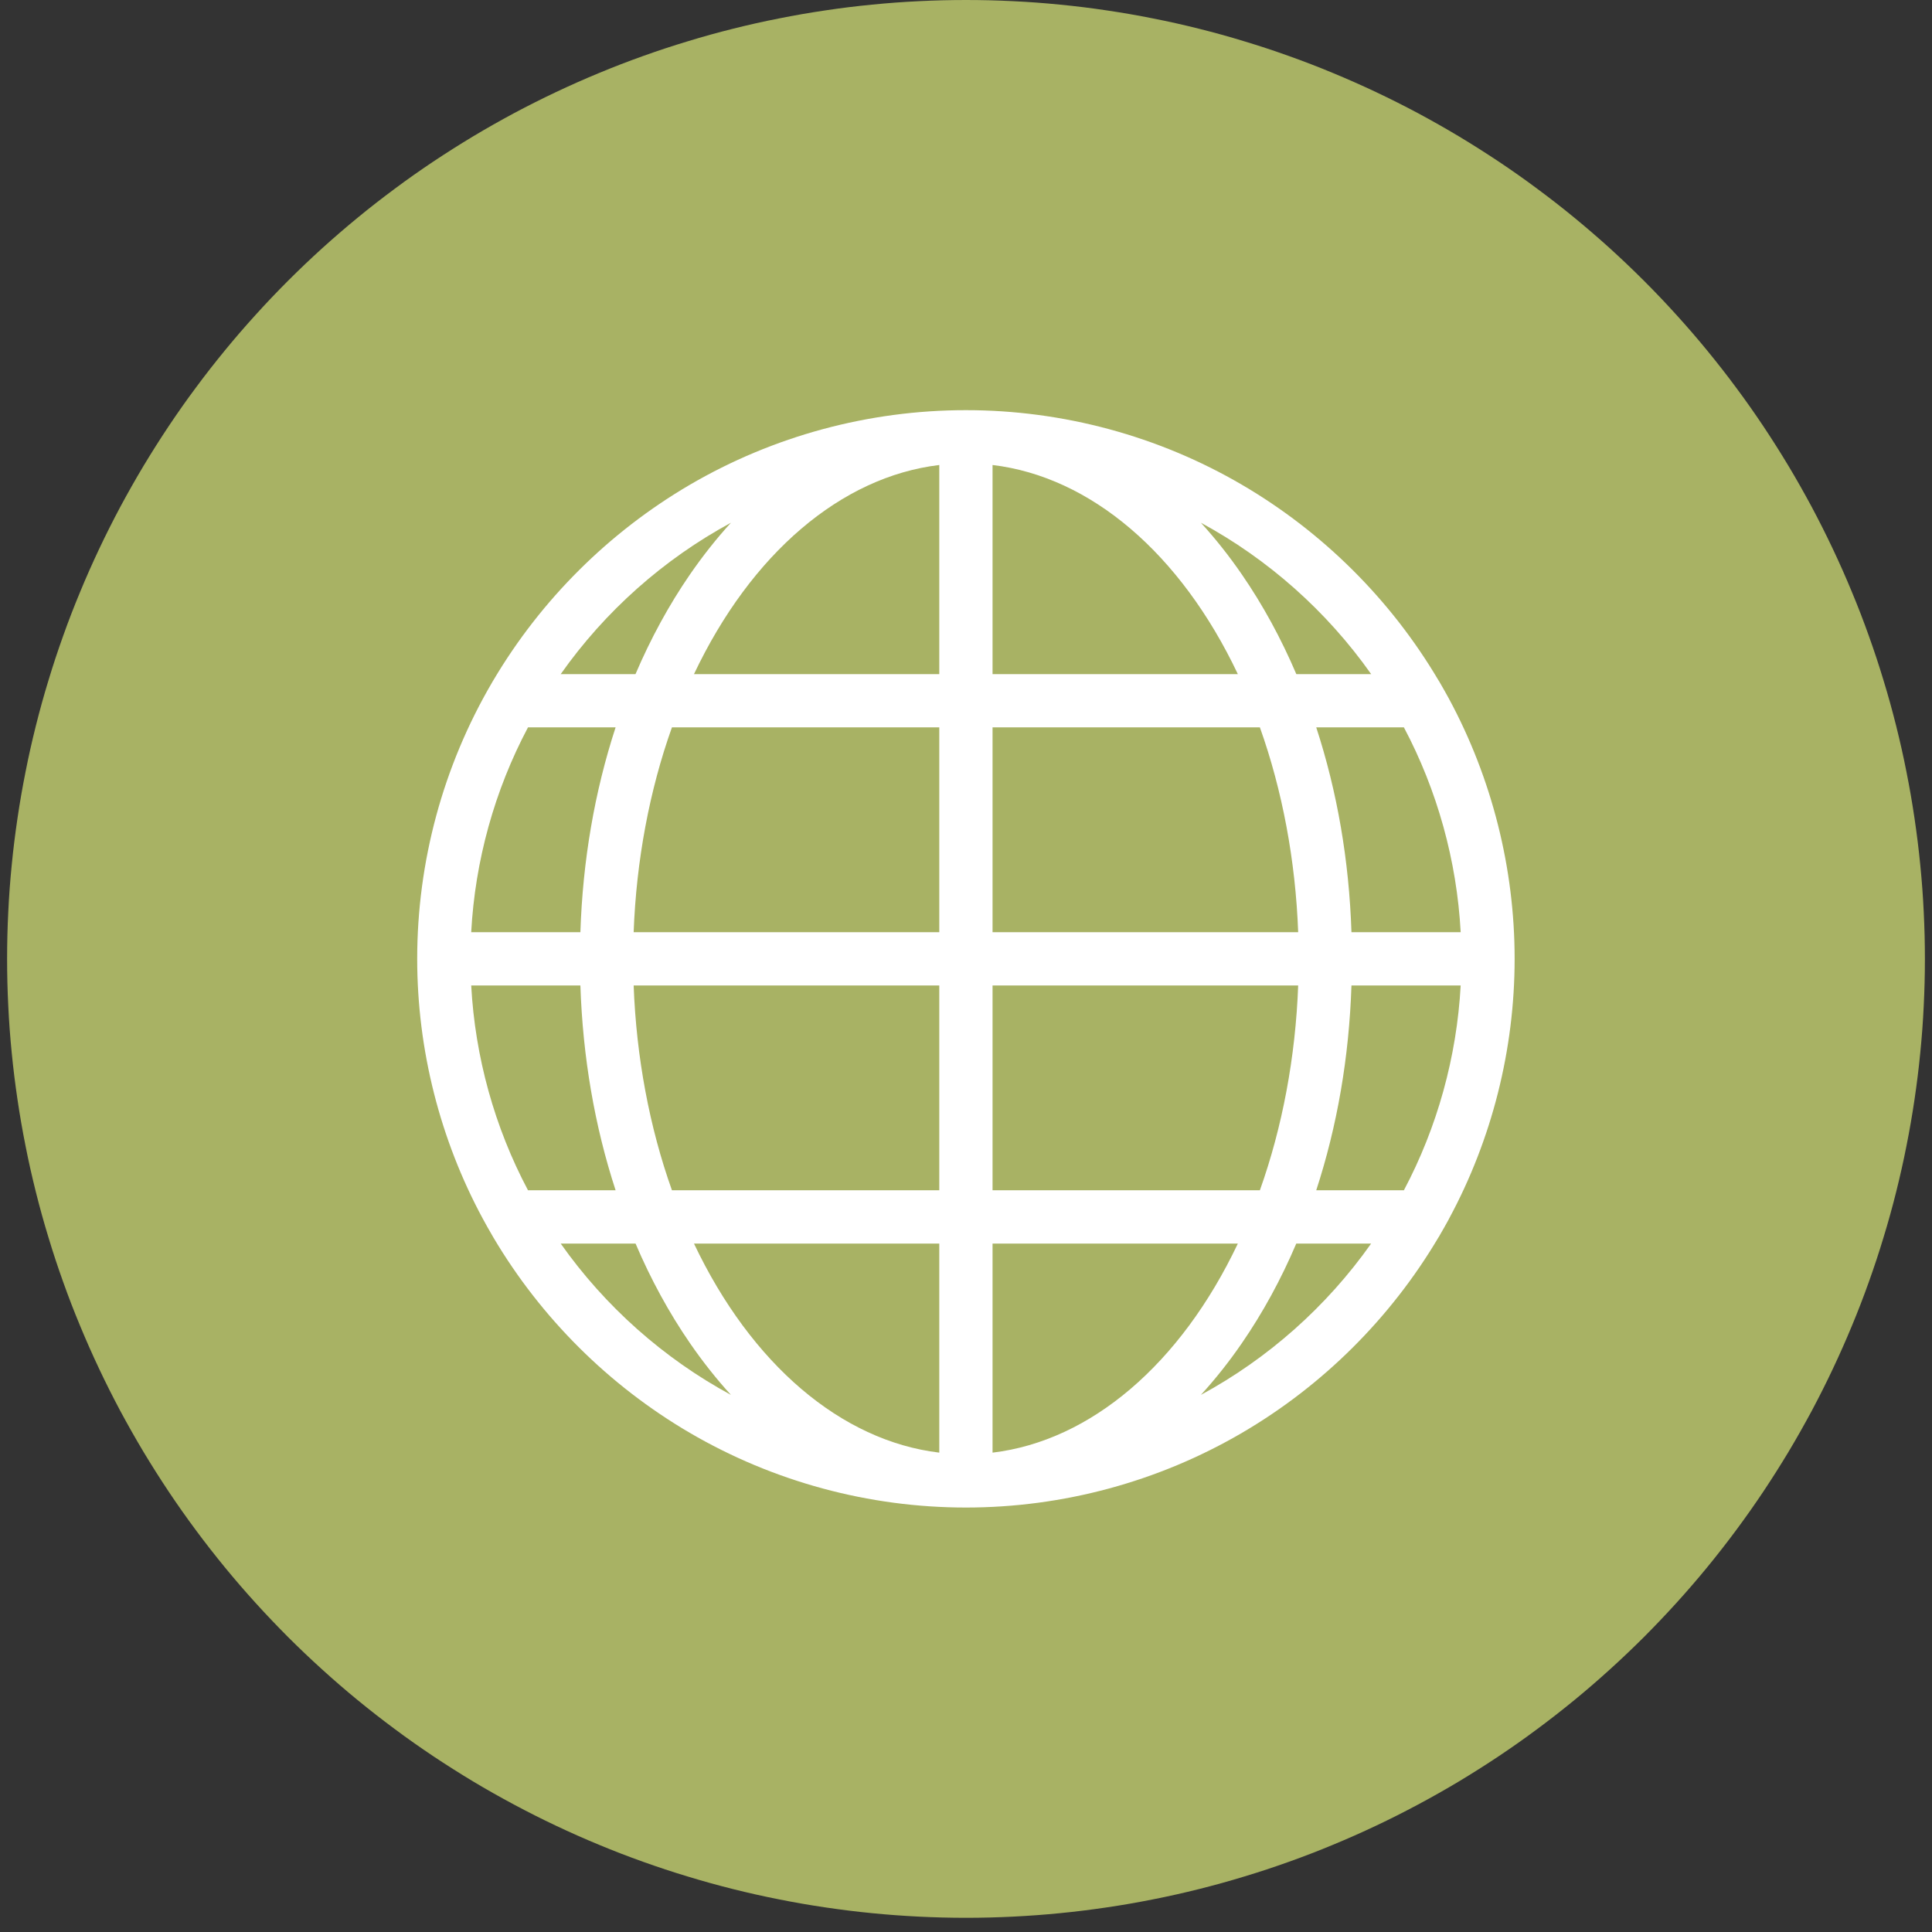 <?xml version="1.0" encoding="UTF-8"?>
<svg xmlns="http://www.w3.org/2000/svg" xmlns:xlink="http://www.w3.org/1999/xlink" width="135pt" height="135pt" viewBox="0 0 135 135" version="1.2">
<rect x="0" y="0" width="135" height="135" fill="#333333" stroke="none"/>
<defs>
<clipPath id="clip1">
  <path d="M 0.496 0 L 134.504 0 L 134.504 134.008 L 0.496 134.008 Z M 0.496 0 "/>
</clipPath>
<clipPath id="clip2">
  <path d="M 29.145 28.648 L 105.828 28.648 L 105.828 105.332 L 29.145 105.332 Z M 29.145 28.648 "/>
</clipPath>
</defs>
<g id="surface1">
<g clip-path="url(#clip1)" clip-rule="nonzero">
<path style=" stroke:none;fill-rule:nonzero;fill:rgb(65.88%,69.8%,39.22%);fill-opacity:1;" d="M 67.5 0 C 66.402 0 65.309 0.027 64.211 0.082 C 63.117 0.133 62.023 0.215 60.934 0.324 C 59.84 0.43 58.754 0.562 57.668 0.727 C 56.582 0.887 55.504 1.074 54.43 1.289 C 53.352 1.5 52.281 1.742 51.219 2.008 C 50.156 2.273 49.098 2.566 48.051 2.887 C 47 3.203 45.961 3.547 44.926 3.918 C 43.895 4.285 42.871 4.68 41.859 5.102 C 40.844 5.52 39.844 5.965 38.852 6.434 C 37.859 6.902 36.883 7.395 35.914 7.91 C 34.949 8.43 33.992 8.969 33.055 9.531 C 32.113 10.098 31.188 10.684 30.273 11.293 C 29.363 11.902 28.465 12.531 27.586 13.188 C 26.707 13.84 25.84 14.512 24.992 15.211 C 24.145 15.906 23.316 16.621 22.504 17.355 C 21.691 18.094 20.898 18.848 20.121 19.625 C 19.348 20.398 18.59 21.195 17.855 22.008 C 17.117 22.82 16.402 23.648 15.707 24.496 C 15.012 25.344 14.336 26.207 13.684 27.09 C 13.027 27.969 12.398 28.867 11.789 29.777 C 11.18 30.691 10.594 31.617 10.027 32.559 C 9.465 33.496 8.926 34.453 8.406 35.418 C 7.891 36.387 7.398 37.363 6.93 38.355 C 6.461 39.348 6.016 40.348 5.598 41.363 C 5.176 42.375 4.781 43.398 4.414 44.43 C 4.043 45.465 3.699 46.504 3.383 47.555 C 3.062 48.602 2.77 49.66 2.504 50.723 C 2.238 51.785 1.996 52.855 1.785 53.934 C 1.57 55.008 1.383 56.086 1.223 57.172 C 1.062 58.258 0.926 59.344 0.82 60.438 C 0.711 61.527 0.629 62.621 0.578 63.715 C 0.523 64.812 0.496 65.906 0.496 67.004 C 0.496 68.102 0.523 69.195 0.578 70.293 C 0.629 71.387 0.711 72.48 0.82 73.57 C 0.926 74.664 1.062 75.75 1.223 76.836 C 1.383 77.918 1.57 79 1.785 80.074 C 1.996 81.152 2.238 82.219 2.504 83.285 C 2.77 84.348 3.062 85.406 3.383 86.453 C 3.699 87.504 4.043 88.543 4.414 89.578 C 4.781 90.609 5.176 91.633 5.598 92.645 C 6.016 93.656 6.461 94.66 6.93 95.652 C 7.398 96.645 7.891 97.621 8.406 98.59 C 8.926 99.555 9.465 100.512 10.027 101.449 C 10.594 102.391 11.18 103.316 11.789 104.23 C 12.398 105.141 13.027 106.035 13.684 106.918 C 14.336 107.797 15.012 108.664 15.707 109.512 C 16.402 110.359 17.117 111.188 17.855 112 C 18.59 112.812 19.348 113.605 20.121 114.383 C 20.898 115.156 21.691 115.914 22.504 116.648 C 23.316 117.387 24.145 118.102 24.992 118.797 C 25.84 119.492 26.707 120.168 27.586 120.82 C 28.465 121.477 29.363 122.105 30.273 122.715 C 31.188 123.324 32.113 123.91 33.055 124.477 C 33.992 125.039 34.949 125.578 35.914 126.094 C 36.883 126.613 37.859 127.105 38.852 127.574 C 39.844 128.043 40.844 128.488 41.859 128.906 C 42.871 129.328 43.895 129.723 44.926 130.09 C 45.961 130.461 47 130.805 48.051 131.121 C 49.098 131.441 50.156 131.734 51.219 132 C 52.281 132.266 53.352 132.508 54.43 132.719 C 55.504 132.934 56.582 133.121 57.668 133.281 C 58.754 133.441 59.84 133.578 60.934 133.684 C 62.023 133.793 63.117 133.871 64.211 133.926 C 65.309 133.98 66.402 134.008 67.5 134.008 C 68.598 134.008 69.691 133.98 70.789 133.926 C 71.883 133.871 72.977 133.793 74.066 133.684 C 75.16 133.578 76.246 133.441 77.332 133.281 C 78.418 133.121 79.496 132.934 80.57 132.719 C 81.648 132.508 82.719 132.266 83.781 132 C 84.844 131.734 85.902 131.441 86.949 131.121 C 88 130.805 89.039 130.461 90.074 130.09 C 91.105 129.723 92.129 129.328 93.141 128.906 C 94.152 128.488 95.156 128.043 96.148 127.574 C 97.141 127.105 98.117 126.613 99.086 126.094 C 100.051 125.578 101.008 125.039 101.945 124.477 C 102.887 123.91 103.812 123.324 104.727 122.715 C 105.637 122.105 106.535 121.477 107.414 120.82 C 108.293 120.168 109.16 119.492 110.008 118.797 C 110.855 118.102 111.684 117.387 112.496 116.648 C 113.309 115.914 114.102 115.156 114.879 114.383 C 115.652 113.605 116.41 112.812 117.145 112 C 117.883 111.188 118.598 110.359 119.293 109.512 C 119.988 108.664 120.664 107.797 121.316 106.918 C 121.973 106.035 122.602 105.141 123.211 104.23 C 123.82 103.316 124.406 102.391 124.973 101.449 C 125.535 100.512 126.074 99.555 126.594 98.59 C 127.109 97.621 127.602 96.645 128.07 95.652 C 128.539 94.66 128.984 93.656 129.402 92.645 C 129.824 91.633 130.219 90.609 130.586 89.578 C 130.957 88.543 131.301 87.504 131.617 86.453 C 131.938 85.406 132.23 84.348 132.496 83.285 C 132.762 82.219 133.004 81.152 133.215 80.074 C 133.43 79 133.617 77.918 133.777 76.836 C 133.938 75.75 134.074 74.664 134.18 73.57 C 134.289 72.48 134.371 71.387 134.422 70.293 C 134.477 69.195 134.504 68.102 134.504 67.004 C 134.504 65.906 134.477 64.812 134.422 63.715 C 134.371 62.621 134.289 61.527 134.18 60.438 C 134.074 59.344 133.938 58.258 133.777 57.172 C 133.617 56.086 133.43 55.008 133.215 53.934 C 133.004 52.855 132.762 51.785 132.496 50.723 C 132.23 49.66 131.938 48.602 131.617 47.555 C 131.301 46.504 130.957 45.465 130.586 44.43 C 130.219 43.398 129.824 42.375 129.402 41.363 C 128.984 40.348 128.539 39.348 128.07 38.355 C 127.602 37.363 127.109 36.387 126.594 35.418 C 126.074 34.453 125.535 33.496 124.973 32.559 C 124.406 31.617 123.82 30.691 123.211 29.777 C 122.602 28.867 121.973 27.969 121.316 27.09 C 120.664 26.207 119.988 25.344 119.293 24.496 C 118.598 23.648 117.883 22.82 117.145 22.008 C 116.41 21.195 115.652 20.398 114.879 19.625 C 114.102 18.848 113.309 18.094 112.496 17.355 C 111.684 16.621 110.855 15.906 110.008 15.211 C 109.16 14.512 108.293 13.84 107.414 13.188 C 106.535 12.531 105.637 11.902 104.727 11.293 C 103.812 10.684 102.887 10.098 101.945 9.531 C 101.008 8.969 100.051 8.43 99.086 7.91 C 98.117 7.395 97.141 6.902 96.148 6.434 C 95.156 5.965 94.152 5.52 93.141 5.102 C 92.129 4.68 91.105 4.285 90.074 3.918 C 89.039 3.547 88 3.203 86.949 2.887 C 85.902 2.566 84.844 2.273 83.781 2.008 C 82.719 1.742 81.648 1.5 80.57 1.289 C 79.496 1.074 78.418 0.887 77.332 0.727 C 76.246 0.562 75.16 0.43 74.066 0.324 C 72.977 0.215 71.883 0.133 70.789 0.082 C 69.691 0.027 68.598 0 67.5 0 Z M 67.5 0 "/>
</g>
<g clip-path="url(#clip2)" clip-rule="nonzero">
<path style=" stroke:none;fill-rule:nonzero;fill:rgb(100%,100%,100%);fill-opacity:1;" d="M 65.633 32.492 L 65.633 47.105 L 48.492 47.105 C 52.488 38.676 58.777 33.312 65.633 32.492 Z M 65.633 50.824 L 65.633 65.137 L 44.277 65.137 C 44.461 60.152 45.379 55.234 46.953 50.824 Z M 39.18 47.105 C 42.285 42.699 46.375 39.074 51.074 36.527 C 50.066 37.633 49.109 38.84 48.207 40.148 C 46.754 42.258 45.477 44.598 44.406 47.105 Z M 32.926 65.137 C 33.195 60.148 34.555 55.23 36.895 50.824 L 43.016 50.824 C 41.547 55.324 40.719 60.125 40.555 65.137 Z M 65.633 68.859 L 65.633 83.172 L 46.953 83.172 C 45.379 78.762 44.461 73.848 44.277 68.859 Z M 65.633 86.895 L 65.633 101.504 C 58.777 100.684 52.492 95.324 48.492 86.895 Z M 44.41 86.895 C 45.477 89.402 46.754 91.738 48.207 93.848 C 49.109 95.156 50.066 96.363 51.074 97.469 C 46.375 94.922 42.285 91.297 39.18 86.895 Z M 43.016 83.172 L 36.895 83.172 C 34.555 78.766 33.195 73.848 32.926 68.859 L 40.555 68.859 C 40.723 73.871 41.547 78.676 43.016 83.172 Z M 102.066 65.137 L 94.434 65.137 C 94.27 60.125 93.441 55.324 91.973 50.824 L 98.098 50.824 C 100.434 55.23 101.797 60.148 102.066 65.137 Z M 102.066 68.859 C 101.793 73.848 100.434 78.766 98.098 83.172 L 91.973 83.172 C 93.441 78.676 94.27 73.871 94.434 68.859 Z M 69.355 47.105 L 69.355 32.492 C 76.211 33.312 82.5 38.676 86.496 47.105 Z M 90.582 47.105 C 89.512 44.598 88.234 42.258 86.781 40.148 C 85.883 38.84 84.922 37.633 83.914 36.527 C 88.613 39.074 92.703 42.699 95.812 47.105 Z M 90.711 65.137 L 69.355 65.137 L 69.355 50.824 L 88.035 50.824 C 89.609 55.234 90.527 60.152 90.711 65.137 Z M 69.355 86.895 L 86.496 86.895 C 82.496 95.324 76.211 100.684 69.355 101.504 Z M 69.355 83.172 L 69.355 68.859 L 90.711 68.859 C 90.527 73.848 89.609 78.762 88.035 83.172 Z M 95.809 86.895 C 92.703 91.297 88.613 94.922 83.914 97.469 C 84.922 96.363 85.883 95.156 86.781 93.848 C 88.234 91.738 89.512 89.402 90.578 86.895 Z M 101.23 48.789 L 101.215 48.766 C 101.043 48.449 100.855 48.117 100.645 47.754 L 100.559 47.605 C 100.543 47.574 100.523 47.547 100.504 47.52 C 97.176 41.895 92.434 37.18 86.793 33.879 C 80.957 30.465 74.281 28.66 67.496 28.66 C 60.707 28.66 54.035 30.465 48.195 33.879 C 42.551 37.184 37.809 41.902 34.477 47.531 C 34.461 47.551 34.449 47.57 34.438 47.594 L 34.426 47.613 C 34.422 47.617 34.422 47.621 34.418 47.625 L 34.371 47.711 C 30.957 53.551 29.152 60.219 29.152 67 C 29.152 73.336 30.742 79.617 33.742 85.168 C 33.75 85.184 33.758 85.199 33.766 85.211 C 33.953 85.562 34.164 85.93 34.398 86.332 L 34.434 86.395 C 34.445 86.414 34.457 86.438 34.469 86.457 C 37.801 92.09 42.547 96.812 48.195 100.117 C 54.035 103.531 60.707 105.34 67.496 105.34 C 74.281 105.34 80.953 103.531 86.793 100.117 C 92.438 96.816 97.176 92.098 100.508 86.473 C 100.527 86.449 100.543 86.422 100.559 86.395 L 100.629 86.27 C 100.848 85.895 101.035 85.562 101.203 85.254 L 101.23 85.207 C 101.242 85.188 101.254 85.164 101.262 85.141 C 104.254 79.594 105.836 73.324 105.836 67 C 105.836 60.668 104.25 54.395 101.258 48.844 C 101.25 48.828 101.238 48.809 101.23 48.789 "/>
</g>
</g>
</svg>
